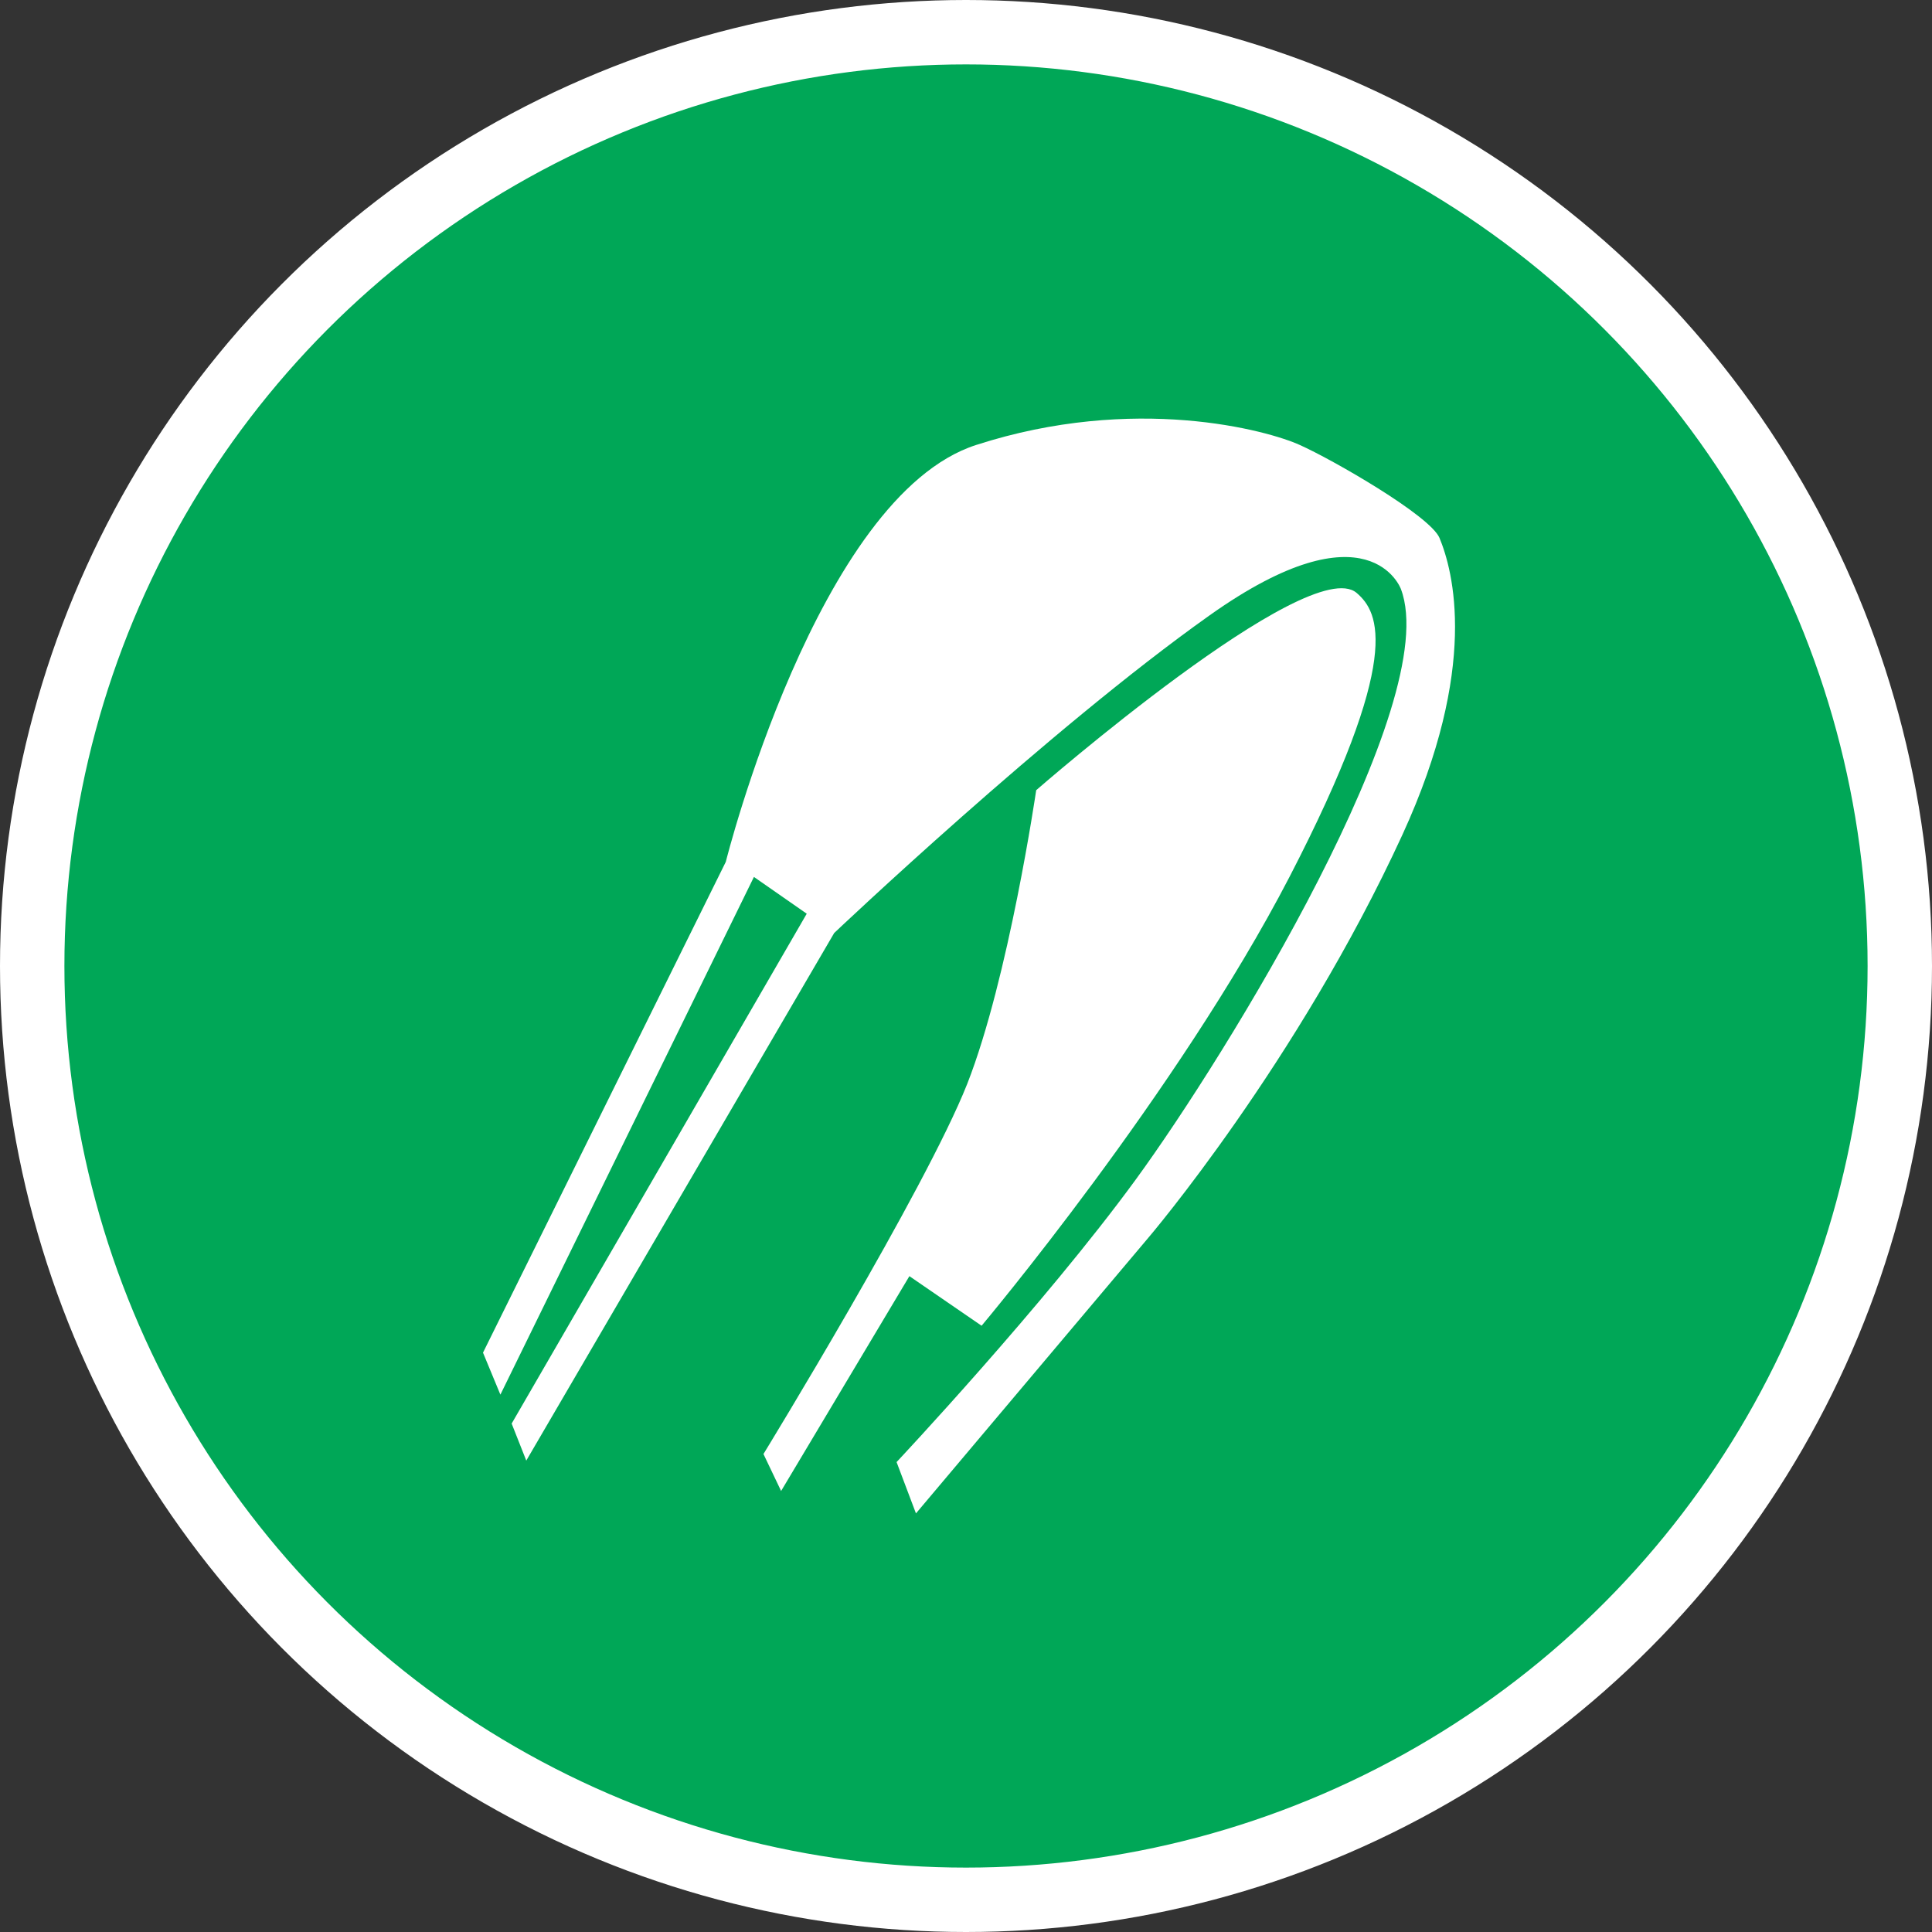 <?xml version="1.0" encoding="UTF-8" standalone="no"?>
<!-- Created with Inkscape (http://www.inkscape.org/) -->

<svg
   xmlns:dc="http://purl.org/dc/elements/1.1/"
   xmlns:cc="http://creativecommons.org/ns#"
   xmlns:rdf="http://www.w3.org/1999/02/22-rdf-syntax-ns#"
   xmlns:svg="http://www.w3.org/2000/svg"
   xmlns="http://www.w3.org/2000/svg"
   xmlns:xlink="http://www.w3.org/1999/xlink"
   xmlns:sodipodi="http://sodipodi.sourceforge.net/DTD/sodipodi-0.dtd"
   xmlns:inkscape="http://www.inkscape.org/namespaces/inkscape"
   width="30px"
   height="30px"
   version="1.1"
   id="svg8"
   inkscape:version="0.92.4 5da689c313, 2019-01-14"
   sodipodi:docname="container.svg">
  <rect width="100%" height="100%" fill="#333333" stroke="none"/>
  <defs
     id="defs2" />
  <sodipodi:namedview
     id="base"
     pagecolor="#ffffff"
     bordercolor="#666666"
     borderopacity="1.0"
     inkscape:pageopacity="0.0"
     inkscape:pageshadow="2"
     inkscape:zoom="13.049334"
     inkscape:cx="18.679046"
     inkscape:cy="12.165829"
     inkscape:document-units="px"
     inkscape:current-layer="layer1"
     showgrid="false"
     inkscape:snap-page="false"
     units="px"
     inkscape:window-width="1884"
     inkscape:window-height="1061"
     inkscape:window-x="0"
     inkscape:window-y="0"
     inkscape:window-maximized="1"
     fit-margin-top="0"
     fit-margin-left="0"
     fit-margin-right="0"
     fit-margin-bottom="0" />
    <circle
       style="color:#000000;clip-rule:nonzero;display:inline;overflow:visible;visibility:visible;opacity:1;isolation:auto;mix-blend-mode:normal;color-interpolation:sRGB;color-interpolation-filters:linearRGB;solid-color:#000000;solid-opacity:1;vector-effect:none;fill:#00a757;fill-opacity:1;fill-rule:evenodd;stroke:#ffffff;stroke-width:1;stroke-linecap:butt;stroke-linejoin:miter;stroke-miterlimit:4;stroke-dasharray:none;stroke-dashoffset:0;stroke-opacity:1;marker:none;color-rendering:auto;image-rendering:auto;shape-rendering:auto;text-rendering:auto;enable-background:accumulate"
       id="path815"
       cx="15"
       cy="15"
       r="14.5" />
<g transform="translate(7.5,6.5)"><path fill-rule="nonzero" fill="#FFFFFF" fill-opacity="1" d="M 0 14.504 L 3.77 6.883 C 3.77 6.883 5.191 1.207 7.656 0.41 C 10.121 -0.387 12.188 0.184 12.684 0.41 C 13.184 0.633 14.703 1.504 14.852 1.852 C 15.062 2.359 15.473 3.855 14.277 6.461 C 12.648 10.004 10.332 12.719 10.332 12.719 L 6.723 17 L 6.422 16.203 C 6.422 16.203 8.715 13.762 10.133 11.82 C 11.551 9.879 14.914 4.402 14.254 2.648 C 14.254 2.648 13.766 1.289 11.277 3.059 C 8.789 4.824 5.453 7.988 5.453 7.988 L 0.672 16.18 L 0.445 15.605 L 5.027 7.688 L 4.207 7.117 L 0.27 15.156 Z M 0 14.504 "/>
<path fill-rule="nonzero" fill="#FFFFFF" fill-opacity="1" d="M 8.59 5.77 C 8.59 5.77 12.828 2.074 13.566 2.707 C 13.918 3.008 14.289 3.703 12.523 7.117 C 10.785 10.469 7.742 14.086 7.742 14.086 L 6.621 13.316 L 4.629 16.652 L 4.355 16.078 C 4.355 16.078 6.871 11.969 7.52 10.328 C 8.164 8.684 8.59 5.77 8.59 5.77 Z M 8.59 5.77 "/>
</g>
</svg>
